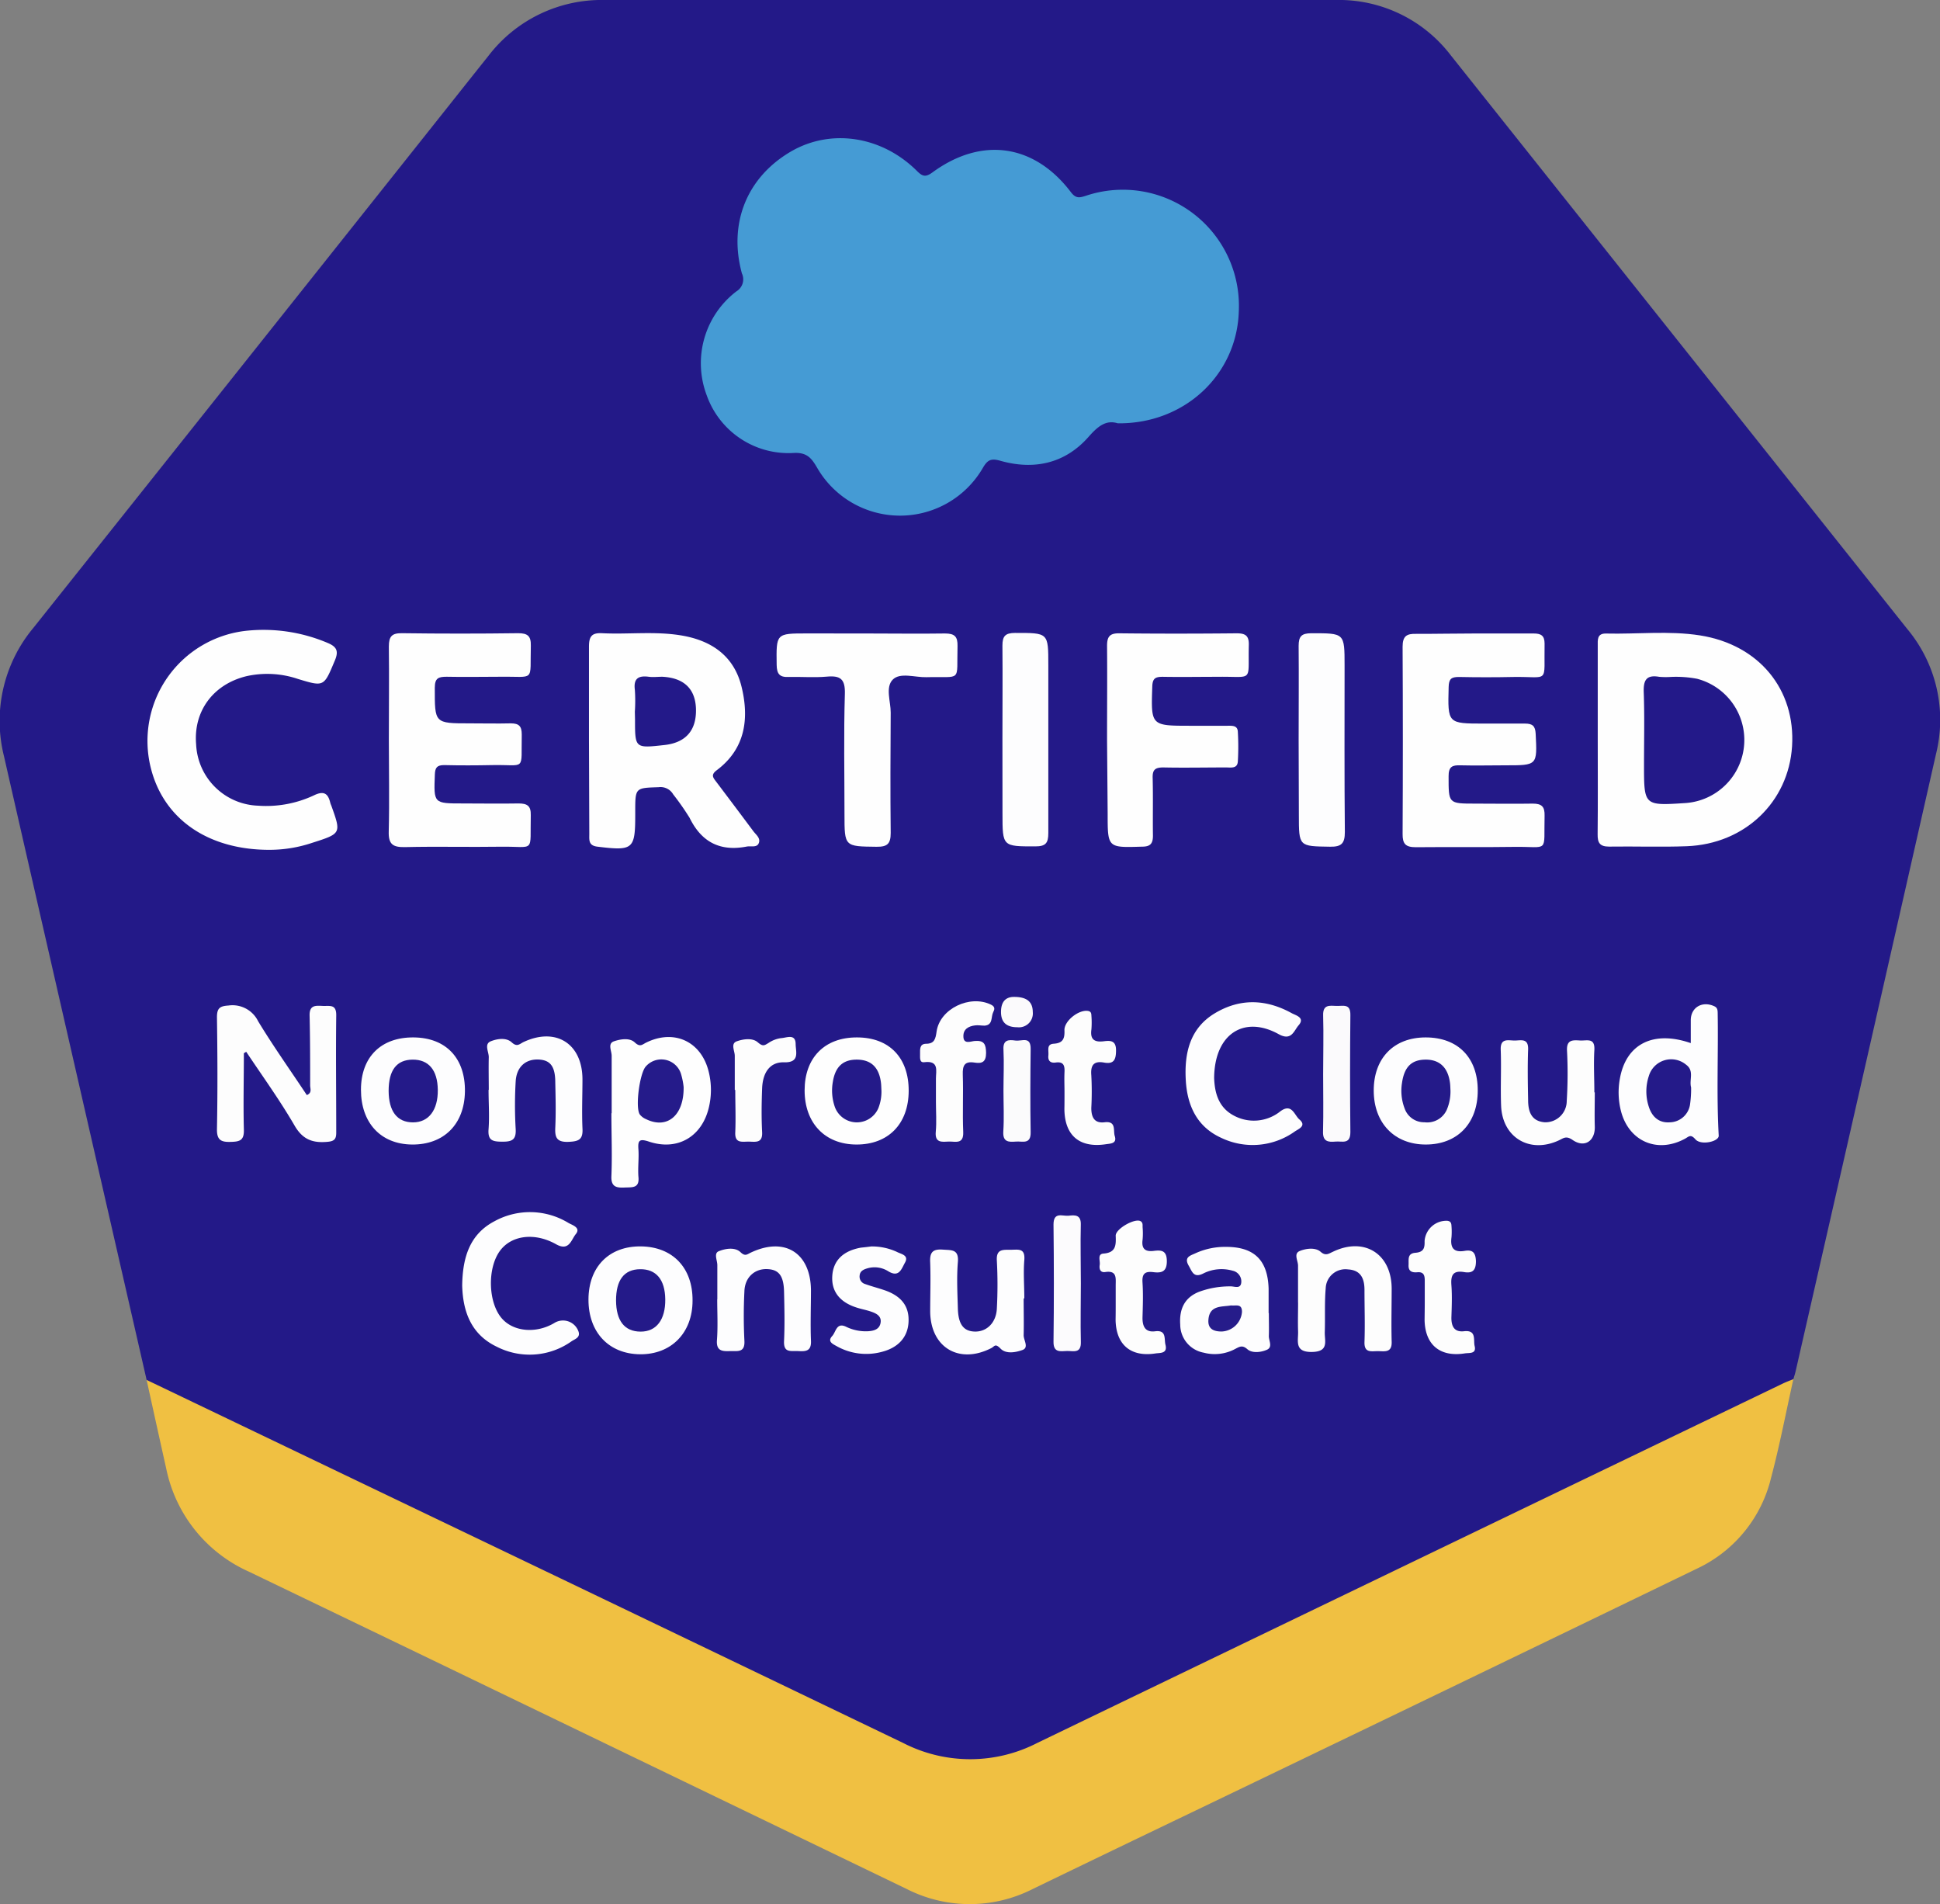 <svg xmlns="http://www.w3.org/2000/svg" viewBox="0 0 354.72 348.06"><rect x="0" y="0" width="354.72" height="348.06" fill="#808080" stroke="none"/><defs><style>.cls-1{fill:#231988;}.cls-2{fill:#f0c042;}.cls-3{fill:#459bd4;}.cls-4{fill:#fefefe;}.cls-5{fill:#fdfdfd;}.cls-6{fill:#fdfdfe;}.cls-7{fill:#fcfbfd;}.cls-8{fill:#fbfafc;}.cls-9{fill:#fbfbfc;}.cls-10{fill:#231989;}.cls-11{fill:#251b8a;}.cls-12{fill:#241a89;}.cls-13{fill:#261c8a;}</style></defs><g id="Capa_2" data-name="Capa 2"><g id="Capa_1-2" data-name="Capa 1"><path class="cls-1" d="M26.81,252.25,10.73,182c-3.33-14.58-6.68-29.16-10-43.76a26.54,26.54,0,0,1,5.36-23.45q36.18-45.41,72.3-90.85c3.63-4.56,7.24-9.13,10.88-13.68A26.07,26.07,0,0,1,110.58,0q66.8,0,133.6,0A25.75,25.75,0,0,1,265.26,10.1Q307,62.54,348.75,115A25.88,25.88,0,0,1,354,137.79q-12.78,56.43-25.67,112.84c-.11.48-.28,1-.41,1.44-.68,1.17-1.9,1.58-3,2.11-13.24,6.25-26.39,12.68-39.58,19Q250.12,290.16,215,307.13c-8,3.87-16.12,7.57-24,11.61-9.06,4.6-17.93,4.55-27,0-19.08-9.45-38.37-18.47-57.53-27.76-12.28-6-24.59-11.83-36.9-17.72-13.58-6.5-27.12-13.07-40.73-19.52A3.57,3.57,0,0,1,26.81,252.25Z"/><path class="cls-2" d="M26.81,252.25l75.59,36.23q31.38,15.06,62.75,30.14a26.79,26.79,0,0,0,24.49,0q68.21-32.91,136.43-65.75c.6-.28,1.22-.51,1.84-.76-1.34,6-2.49,12.05-4.07,18a24.7,24.7,0,0,1-13.4,16.56Q264.32,309,218.08,331.22q-14.61,7-29.23,14.08a25.41,25.41,0,0,1-23.08,0L81,304.39q-17.76-8.56-35.53-17.11a26.4,26.4,0,0,1-15.06-18.75C29.2,263.11,28,257.68,26.81,252.25Z"/><path class="cls-3" d="M204.38,77.38c-2.2-.68-3.67.58-5.39,2.53-4.32,4.87-10,6.06-16.15,4.3-1.64-.46-2.28-.12-3.1,1.27a17.5,17.5,0,0,1-30.31.06c-1-1.71-1.82-2.87-4.29-2.74a15.86,15.86,0,0,1-15.92-10.54,16.53,16.53,0,0,1,5.43-19,2.56,2.56,0,0,0,1-3.29c-2.49-9.16.92-17.54,8.91-22.24,7.31-4.29,16.64-2.91,23.11,3.53,1,1,1.57,1.17,2.82.26,9-6.59,18.63-5.21,25.33,3.62.91,1.2,1.6,1,2.69.66a21.23,21.23,0,0,1,28,21.08C226.18,68.48,216.61,77.52,204.38,77.38Z"/><path class="cls-4" d="M292.14,135.3V118.09c0-1.09-.16-2.31,1.5-2.28,5.73.14,11.5-.55,17.19.34,10.81,1.7,17.5,9.9,16.84,20.28-.65,10.19-8.65,17.85-19.25,18.26-4.73.18-9.47,0-14.21.07-1.71,0-2.11-.71-2.09-2.25C292.18,146.77,292.14,141,292.14,135.3Z"/><path class="cls-4" d="M107.69,135.22c0-5.66,0-11.32,0-17,0-1.79.44-2.57,2.37-2.47,4.73.24,9.49-.37,14.21.36,5.63.86,9.91,3.65,11.32,9.43s.72,11.32-4.53,15.25c-1.16.87-.66,1.38-.07,2.16,2.27,3,4.52,6,6.76,9,.48.64,1.34,1.24,1,2.15s-1.45.5-2.21.65c-4.85.94-8.26-.79-10.45-5.25a47.28,47.28,0,0,0-3-4.29,2.67,2.67,0,0,0-2.68-1.31c-4.26.14-4.26.09-4.26,4.48v.5c0,6.41-.38,6.68-6.92,5.89-1.66-.2-1.48-1.24-1.48-2.32Z"/><path class="cls-4" d="M269.69,115.8c3.58,0,7.15,0,10.73,0,1.35,0,2,.39,2,1.84-.14,7.5,1,6-5.69,6.11-3.33.07-6.66.07-10,0-1.4,0-1.81.39-1.85,1.82-.17,6.7-.22,6.7,6.47,6.7,2.49,0,5,0,7.49,0,1.35,0,1.88.42,1.95,1.85.29,5.79.34,5.78-5.5,5.78-2.74,0-5.49.07-8.24,0-1.53-.06-2.19.26-2.18,2,0,5-.08,5,4.91,5,3.5,0,7,.06,10.49,0,1.65,0,2.19.58,2.15,2.19-.17,7,.92,5.63-5.54,5.72-6,.09-12,0-18,.06-1.87,0-2.44-.59-2.42-2.44q.09-17.1,0-34.2c0-1.93.71-2.42,2.5-2.36C262.53,115.88,266.11,115.8,269.69,115.8Z"/><path class="cls-4" d="M71.1,135.17c0-5.66.07-11.32,0-17,0-1.86.57-2.45,2.43-2.42q10.6.14,21.22,0c1.73,0,2.35.52,2.31,2.28-.18,6.79.9,5.58-5.65,5.68-3.24,0-6.49.07-9.73,0-1.52,0-2.17.24-2.18,2,0,6.52-.11,6.52,6.41,6.52,2.49,0,5,.06,7.49,0,1.54,0,2,.56,2,2.05-.14,6.85.87,5.45-5.43,5.58-2.91.06-5.83.07-8.74,0-1.32,0-1.67.44-1.72,1.72-.2,5.29-.25,5.29,5.1,5.29,3.41,0,6.82.06,10.23,0,1.59,0,2.25.47,2.21,2.14-.16,7.08.9,5.68-5.49,5.77-5.83.09-11.66-.07-17.48.07-2.23.05-3.08-.49-3-2.89C71.22,146.32,71.1,140.74,71.1,135.17Z"/><path class="cls-4" d="M49.25,155.35c-11.33,0-19.41-5.72-21.7-15.07a20.26,20.26,0,0,1,17.74-25,30,30,0,0,1,14.65,2.26c1.69.71,2,1.54,1.27,3.24-2,4.75-1.91,4.8-6.77,3.32a17.49,17.49,0,0,0-9.35-.5c-6.08,1.46-9.74,6.39-9.23,12.44A11.75,11.75,0,0,0,47.2,147.28a20.55,20.55,0,0,0,10.2-1.89c1.83-.89,2.6-.34,3,1.41a3.8,3.8,0,0,0,.18.47c1.82,5.08,1.83,5.1-3.47,6.79A24.61,24.61,0,0,1,49.25,155.35Z"/><path class="cls-4" d="M202.42,135.29c0-5.74.05-11.48,0-17.21,0-1.71.48-2.33,2.26-2.31,7.15.08,14.31.07,21.46,0,1.59,0,2.24.45,2.2,2.12-.18,7,1,5.72-5.72,5.83-3.33,0-6.66.06-10,0-1.32,0-1.88.24-1.93,1.75-.24,7.2-.29,7.2,7,7.2h6.74c.83,0,1.84-.1,1.9,1.07a45.7,45.7,0,0,1,0,5.49c-.1,1.31-1.27,1.06-2.15,1.06-3.83,0-7.66.08-11.48,0-1.57,0-2,.49-1.94,2,.09,3.49,0,7,.05,10.48,0,1.51-.54,2-2,2-6.28.19-6.28.24-6.28-6Z"/><path class="cls-4" d="M158.56,115.8c4.74,0,9.49.07,14.23,0,1.76,0,2.33.56,2.29,2.3-.18,6.76.92,5.51-5.67,5.69-2.12.06-4.85-.94-6.2.47s-.34,4-.35,6c-.05,7.33-.08,14.66,0,22,0,2-.62,2.55-2.58,2.53-5.87-.07-5.87,0-5.87-5.94,0-7.33-.15-14.66.07-22,.08-2.74-.82-3.39-3.32-3.16-2.31.2-4.66,0-7,.06-1.64.07-2.12-.59-2.15-2.2-.08-5.76-.14-5.76,5.53-5.76Z"/><path class="cls-5" d="M44.59,192.53c0,4.65-.12,9.31,0,13.95.07,2.06-.81,2.22-2.49,2.26s-2.46-.35-2.43-2.32c.13-6.81.1-13.63,0-20.45,0-1.63.47-2.06,2.1-2.16a5.21,5.21,0,0,1,5.42,2.86c2.79,4.61,5.92,9,8.91,13.51,1-.41.61-1.19.61-1.75,0-4.24,0-8.48-.1-12.72-.07-2,1.06-1.89,2.37-1.83s2.52-.37,2.5,1.72c-.09,7.15,0,14.3,0,21.45,0,1.12-.32,1.56-1.54,1.67-2.7.26-4.58-.35-6.1-3-2.69-4.63-5.85-9-8.82-13.45Z"/><path class="cls-6" d="M183.29,135c0-5.66.05-11.31,0-17,0-1.71.52-2.29,2.29-2.3,6.11,0,6.1-.09,6.1,5.9,0,10.23,0,20.46,0,30.69,0,1.84-.49,2.43-2.38,2.43-6,0-6,.05-6-6Z"/><path class="cls-6" d="M237.45,135.26c0-5.73.05-11.47,0-17.2,0-1.73.53-2.29,2.28-2.3,6.12,0,6.12-.1,6.12,5.92,0,10.14-.05,20.28.05,30.42,0,2.07-.61,2.71-2.69,2.68-5.72-.09-5.72,0-5.72-5.81Z"/><path class="cls-4" d="M111.84,203.48c0-3.49,0-7,0-10.48,0-.91-.78-2.24.42-2.65s2.86-.68,3.8.2,1.31.45,2,.08c5.2-2.61,10.23-.25,11.55,5.39a13.83,13.83,0,0,1,0,6.43c-1.26,5.34-5.74,8-11,6.22-1.71-.56-2-.18-1.88,1.41s-.12,3.34,0,5c.24,2.16-1.1,1.94-2.48,2s-2.55,0-2.46-2.07c.16-3.82,0-7.66,0-11.49Z"/><path class="cls-6" d="M309.15,190.68V186.5c0-2.34,2.09-3.58,4.3-2.56.57.26.61.7.62,1.21.13,7.48-.23,15,.19,22.44.06,1.1-3.28,1.84-4.27.67-.87-1-1.2-.48-1.9-.1-5.06,2.74-10.24.48-11.69-5a13.86,13.86,0,0,1-.22-5.94C297.28,190.88,302.24,188.29,309.15,190.68Z"/><path class="cls-6" d="M222,197.08c.09,2.21.55,5.15,3.44,6.76a7.72,7.72,0,0,0,8.69-.71c2.09-1.51,2.52.7,3.46,1.51,1.34,1.15-.11,1.71-.82,2.18A13.26,13.26,0,0,1,223.3,208c-4.41-2-6.2-5.85-6.48-10.45-.3-5,.72-9.59,5.35-12.35s9.36-2.55,14,0c.74.41,2.52.81,1.26,2.24-.86,1-1.29,2.91-3.64,1.6C227.47,185.55,222.05,189,222,197.08Z"/><path class="cls-6" d="M84.51,235c.07-5.17,1.39-9.37,5.87-11.74a13.5,13.5,0,0,1,13.57.3c.71.4,2.32.86,1.31,2.06-.81,1-1.2,3.16-3.56,1.84-3.94-2.22-8.12-1.64-10.21,1.09-2.47,3.22-2.26,9.78.41,12.61,2.18,2.32,6.23,2.61,9.46.68a3,3,0,0,1,4.39,1.49c.45,1.16-.62,1.44-1.22,1.84a13.22,13.22,0,0,1-13.72,1C86,243.87,84.63,239.52,84.51,235Z"/><path class="cls-6" d="M232,240c0,1.42.05,2.83,0,4.25,0,.84.73,2-.34,2.48s-2.7.68-3.58-.09-1.35-.52-2.18-.08a7.9,7.9,0,0,1-5.8.71,5.23,5.23,0,0,1-4.3-5.12c-.21-3,.91-5,3.42-6a16.24,16.24,0,0,1,5.86-1c.69,0,1.85.55,1.89-.86a2,2,0,0,0-1.57-2,7.4,7.4,0,0,0-5.36.49c-1.78.91-2.06-.32-2.69-1.41-.91-1.57.28-1.83,1.25-2.28a13,13,0,0,1,5.58-1.16c5.18,0,7.63,2.46,7.78,7.65,0,1.49,0,3,0,4.49Z"/><path class="cls-6" d="M126.63,237.76c0,5.91-3.92,9.86-9.61,9.8s-9.43-4-9.42-10,3.78-9.79,9.59-9.72S126.68,231.76,126.63,237.76Z"/><path class="cls-4" d="M156.7,189.64c5.91,0,9.48,3.72,9.45,9.79s-3.78,9.81-9.56,9.79-9.47-3.95-9.47-9.9S150.76,189.62,156.7,189.64Z"/><path class="cls-6" d="M270.2,199.36c0,6-3.73,9.85-9.48,9.86s-9.52-3.92-9.54-9.83,3.62-9.75,9.5-9.75S270.21,193.32,270.2,199.36Z"/><path class="cls-6" d="M66,199.21c0-6,3.68-9.63,9.65-9.57s9.45,3.87,9.36,9.9-3.92,9.74-9.68,9.68S66,205.21,66,199.21Z"/><path class="cls-5" d="M237.34,238.09c0-2.24,0-4.49,0-6.73,0-.92-.85-2.19.3-2.67s2.88-.7,3.82.13,1.5.34,2.26,0c5.72-2.75,10.7.35,10.74,6.7,0,3.24-.09,6.49,0,9.72.08,2.07-1.24,1.77-2.46,1.75s-2.59.42-2.51-1.69c.11-3.15,0-6.32,0-9.47,0-2-.59-3.64-3-3.78a3.6,3.6,0,0,0-4.09,3.44c-.23,2.64-.08,5.32-.17,8-.06,1.63.85,3.61-2.38,3.65s-2.44-2.05-2.5-3.76,0-3.49,0-5.24Z"/><path class="cls-5" d="M291.6,199.68c0,2.08-.06,4.16,0,6.24.09,2.61-1.83,4-4.05,2.47-1.19-.82-1.65-.34-2.48.05-5.33,2.51-10.38-.47-10.6-6.33-.13-3.4.06-6.82-.07-10.22-.08-2.14,1.31-1.7,2.48-1.68s2.6-.53,2.53,1.63c-.11,3.07-.06,6.15,0,9.22,0,2.07.54,3.88,3,4.09a3.89,3.89,0,0,0,4.06-3.89,81,81,0,0,0,.05-9.22c-.1-2,1.05-1.92,2.35-1.84s2.78-.58,2.65,1.75c-.15,2.57,0,5.16,0,7.73Z"/><path class="cls-6" d="M187.17,237.35c0,2.25.06,4.5,0,6.74,0,.92,1,2.25-.22,2.69s-3,.78-4-.25-1.09-.41-1.69-.1c-5.85,3-11.09-.06-11.18-6.63,0-3,.11-6,0-9-.1-1.86.43-2.51,2.33-2.37,1.59.12,2.93-.1,2.73,2.28-.23,2.81-.08,5.66,0,8.49s1,4.17,3.13,4.21,3.88-1.59,4-4.22a82,82,0,0,0,0-8.73c-.14-2.14,1.07-2,2.48-2s2.73-.39,2.54,1.89,0,4.65,0,7Z"/><path class="cls-6" d="M131.16,237.5c0-2.08,0-4.16,0-6.24,0-.87-.68-2.15.25-2.53,1.24-.51,3-.79,4,.18.83.78,1.16.41,1.8.1,6.26-3,11,0,11.07,6.82,0,3.08-.12,6.16,0,9.23.1,1.92-.91,2-2.29,1.92s-2.74.4-2.63-1.85c.14-3,.07-6,0-9s-1-4.09-3.17-4.14-4,1.46-4.08,4.08a89.46,89.46,0,0,0,0,9c.13,2.23-1.23,1.88-2.55,1.91s-2.63.12-2.47-2c.19-2.48.05-5,.05-7.48Z"/><path class="cls-6" d="M89.37,199.24c0-2-.05-4,0-6,0-1-.89-2.4.38-2.9s2.85-.68,3.8.19,1.36.39,2.08,0c5.94-2.84,10.83.18,10.87,6.72,0,3-.13,6,0,9,.13,2.09-.7,2.4-2.55,2.48-2.13.08-2.51-.76-2.42-2.6.13-2.74.06-5.49,0-8.23,0-3-.92-4.13-3.09-4.22-2.35-.09-4,1.36-4.15,4a74.61,74.61,0,0,0,0,8.72c.11,2-.72,2.31-2.47,2.3s-2.65-.21-2.49-2.27c.18-2.4,0-4.82,0-7.23Z"/><path class="cls-6" d="M159.28,227.85a10.89,10.89,0,0,1,4.72,1c.75.41,2.27.58,1.45,2-.62,1.1-1.06,2.78-3.08,1.51a4.69,4.69,0,0,0-3.87-.48c-.65.2-1.26.5-1.32,1.3a1.41,1.41,0,0,0,1,1.54c1.17.42,2.38.73,3.55,1.13,3.15,1.08,4.55,3,4.39,5.85s-2,4.72-5,5.45a11,11,0,0,1-8.19-1.1c-.69-.38-1.69-.83-.76-1.83.68-.73.76-2.5,2.47-1.72a8.23,8.23,0,0,0,4.1.85c1-.07,2.06-.31,2.27-1.54s-.78-1.72-1.75-2.05-1.77-.45-2.64-.74c-3.13-1-4.63-3-4.44-5.81s2-4.56,5.23-5.14C158.09,228,158.75,227.93,159.28,227.85Z"/><path class="cls-5" d="M171.13,201.41c0-1.41,0-2.83,0-4.24s.62-3.34-2.13-3c-.93.12-.75-.88-.77-1.51,0-.84-.11-1.83,1.08-1.86,1.56,0,1.75-.9,1.94-2.23.59-4.18,6.11-6.8,9.95-4.92.83.4.64.91.4,1.38-.44.87,0,2.33-1.57,2.46-.57,0-1.17-.12-1.73-.05-1.17.14-2.18.66-2.15,2,0,1.54,1.37.9,2.07.85,1.72-.14,2.05.59,2.08,2.16,0,1.72-.76,2-2.11,1.79-1.82-.29-2.21.53-2.15,2.22.12,3.49-.07,7,.08,10.47.09,2.33-1.45,1.7-2.65,1.75s-2.56.3-2.37-1.78C171.27,205.08,171.13,203.24,171.13,201.41Z"/><path class="cls-5" d="M260.51,238.09c0-1.33,0-2.66,0-4,0-1-.22-1.62-1.37-1.52-.94.08-1.65-.15-1.59-1.33.05-1-.26-2.11,1.25-2.23s1.72-.86,1.68-2.16a4,4,0,0,1,4.15-3.69c.69.08.75.52.77,1a13.21,13.21,0,0,1,0,2c-.25,1.88.34,2.85,2.4,2.5,1.45-.25,2,.28,2.07,1.87,0,1.75-.67,2.27-2.21,2-2-.32-2.41.6-2.28,2.38.15,2,.06,4,0,6,0,1.61.58,2.64,2.32,2.44,2.33-.26,1.67,1.63,1.93,2.7.37,1.5-1,1.22-1.8,1.35-4.53.72-7.27-1.58-7.35-6.1C260.49,240.25,260.51,239.17,260.51,238.09Z"/><path class="cls-5" d="M194.64,199.71c0-1.25-.06-2.5,0-3.75s-.23-1.92-1.62-1.73c-.94.13-1.43-.3-1.33-1.27s-.4-2.08,1-2.17c1.67-.11,2-.94,1.94-2.43-.09-1.72,2.63-3.85,4.32-3.56.56.1.6.48.61.89a15.91,15.91,0,0,1,0,2.49c-.25,1.79.49,2.37,2.21,2.17,1.16-.14,2.3-.24,2.29,1.65,0,1.66-.36,2.57-2.18,2.24s-2.5.41-2.34,2.3a56.79,56.79,0,0,1,0,6c0,1.7.56,2.84,2.44,2.61,2.19-.26,1.53,1.54,1.85,2.52.45,1.41-.81,1.37-1.66,1.5-4.8.71-7.51-1.61-7.55-6.45C194.64,201.7,194.64,200.7,194.64,199.71Z"/><path class="cls-5" d="M204,238c0-1,0-2,0-3,0-1.35.27-2.8-1.92-2.47-.92.13-1.12-.58-1-1.32s-.5-2,.73-2.06c2.28-.19,2.25-1.6,2.19-3.28,0-1.26,3.54-3.25,4.56-2.63.44.27.35.71.36,1.11a12.89,12.89,0,0,1,0,2.24c-.23,1.65.42,2.28,2.06,2.07,1.33-.16,2.35-.12,2.37,1.84s-.94,2.24-2.45,2.05-2.11.25-2,1.88c.14,2.15.06,4.33,0,6.49,0,1.61.55,2.66,2.31,2.44,2.13-.27,1.62,1.39,1.89,2.46.42,1.66-1,1.46-1.83,1.59-4.53.7-7.23-1.61-7.29-6.17C204,240.19,204,239.11,204,238Z"/><path class="cls-7" d="M197.63,234.61c0,3.57-.09,7.14,0,10.71.06,2.15-1.38,1.62-2.52,1.64s-2.51.41-2.48-1.69c.09-7.15.08-14.29,0-21.43,0-2.4,1.66-1.48,2.78-1.61s2.28-.21,2.21,1.67C197.53,227.46,197.63,231,197.63,234.61Z"/><path class="cls-8" d="M241.93,196.34c0-3.57.1-7.15,0-10.71-.07-2.06,1.21-1.79,2.44-1.75s2.57-.47,2.54,1.65c-.07,7.14-.08,14.28,0,21.42,0,2.32-1.51,1.62-2.7,1.73-1.38.13-2.38,0-2.3-1.88C242,203.32,241.93,199.82,241.93,196.34Z"/><path class="cls-5" d="M134.35,199.24c0-2.08,0-4.16,0-6.23,0-.92-.81-2.24.37-2.66s2.86-.66,3.82.17,1.2.6,2,.12a5.27,5.27,0,0,1,2.29-.87c1-.06,2.62-.86,2.65,1.06,0,1.38.85,3.45-2.13,3.36-2.5-.07-3.88,1.77-4,4.76-.1,2.66-.14,5.33,0,8,.11,2.07-1.19,1.76-2.42,1.74s-2.59.39-2.49-1.7c.11-2.58,0-5.16,0-7.74Z"/><path class="cls-9" d="M183.48,199.37c0-2.49.12-5,0-7.47-.12-1.85.94-1.86,2.16-1.69s2.84-.87,2.81,1.56c-.06,5.06-.09,10.12,0,15.18.05,2.33-1.5,1.63-2.69,1.73-1.34.11-2.43.1-2.31-1.85C183.61,204.35,183.48,201.86,183.48,199.37Z"/><path class="cls-8" d="M185.17,182.24c2.53-.07,3.66.84,3.67,2.76a2.54,2.54,0,0,1-2.81,2.78c-1.89,0-3-.79-3-2.79S184,182.32,185.17,182.24Z"/><path class="cls-10" d="M305.55,123.74a20.73,20.73,0,0,1,4.75.34,11.56,11.56,0,0,1-2.15,22.72c-7.55.49-7.55.49-7.55-7,0-4.4.11-8.81-.05-13.21-.08-2.2.43-3.28,2.81-2.87A14.22,14.22,0,0,0,305.55,123.74Z"/><path class="cls-10" d="M116.08,130.1a29.49,29.49,0,0,0,0-4c-.27-2.08.66-2.63,2.52-2.39.82.11,1.67,0,2.5,0,3.92.2,6,2.17,6.15,5.76.15,4-1.82,6.29-5.76,6.72-5.38.6-5.38.6-5.38-4.64Z"/><path class="cls-11" d="M125,198.71c.07,5.27-3.06,7.73-6.85,5.88a2.86,2.86,0,0,1-1.17-.87c-.87-1.32,0-7.63,1.12-8.79a3.77,3.77,0,0,1,6.41,1.35A13.39,13.39,0,0,1,125,198.71Z"/><path class="cls-12" d="M309.21,198.78A19.89,19.89,0,0,1,309,202a3.82,3.82,0,0,1-3.67,3.16c-2,.15-3.26-1-3.85-2.84a8.93,8.93,0,0,1,0-5.62,4.26,4.26,0,0,1,6.83-2.06C309.84,195.77,308.82,197.39,309.21,198.78Z"/><path class="cls-13" d="M225.09,238.63c.91.11,2-.39,2,1.18a3.88,3.88,0,0,1-3.73,3.59c-1.44,0-2.52-.47-2.41-2.09C221.12,238.54,223.39,238.93,225.09,238.63Z"/><path class="cls-12" d="M112.64,237.74c0-3.74,1.46-5.69,4.38-5.73s4.58,1.85,4.62,5.52-1.59,5.91-4.53,5.89S112.67,241.43,112.64,237.74Z"/><path class="cls-12" d="M161.17,199.4a8.22,8.22,0,0,1-.57,3.18,4.28,4.28,0,0,1-7.92-.14,9.06,9.06,0,0,1-.4-4.67c.45-2.82,1.89-4.1,4.45-4.07s4,1.42,4.35,4.21C161.14,198.4,161.14,198.91,161.17,199.4Z"/><path class="cls-12" d="M265.21,199.26a8.48,8.48,0,0,1-.68,3.62,3.92,3.92,0,0,1-4.07,2.27,3.76,3.76,0,0,1-3.64-2.55,9,9,0,0,1-.47-4.65c.42-2.91,1.73-4.22,4.27-4.25s4.14,1.37,4.51,4.29C265.19,198.48,265.19,199,265.21,199.26Z"/><path class="cls-12" d="M71.06,199.42c0-3.77,1.44-5.69,4.37-5.72s4.58,1.89,4.62,5.54-1.64,5.94-4.55,5.93S71.08,203.13,71.06,199.42Z"/></g></g></svg>